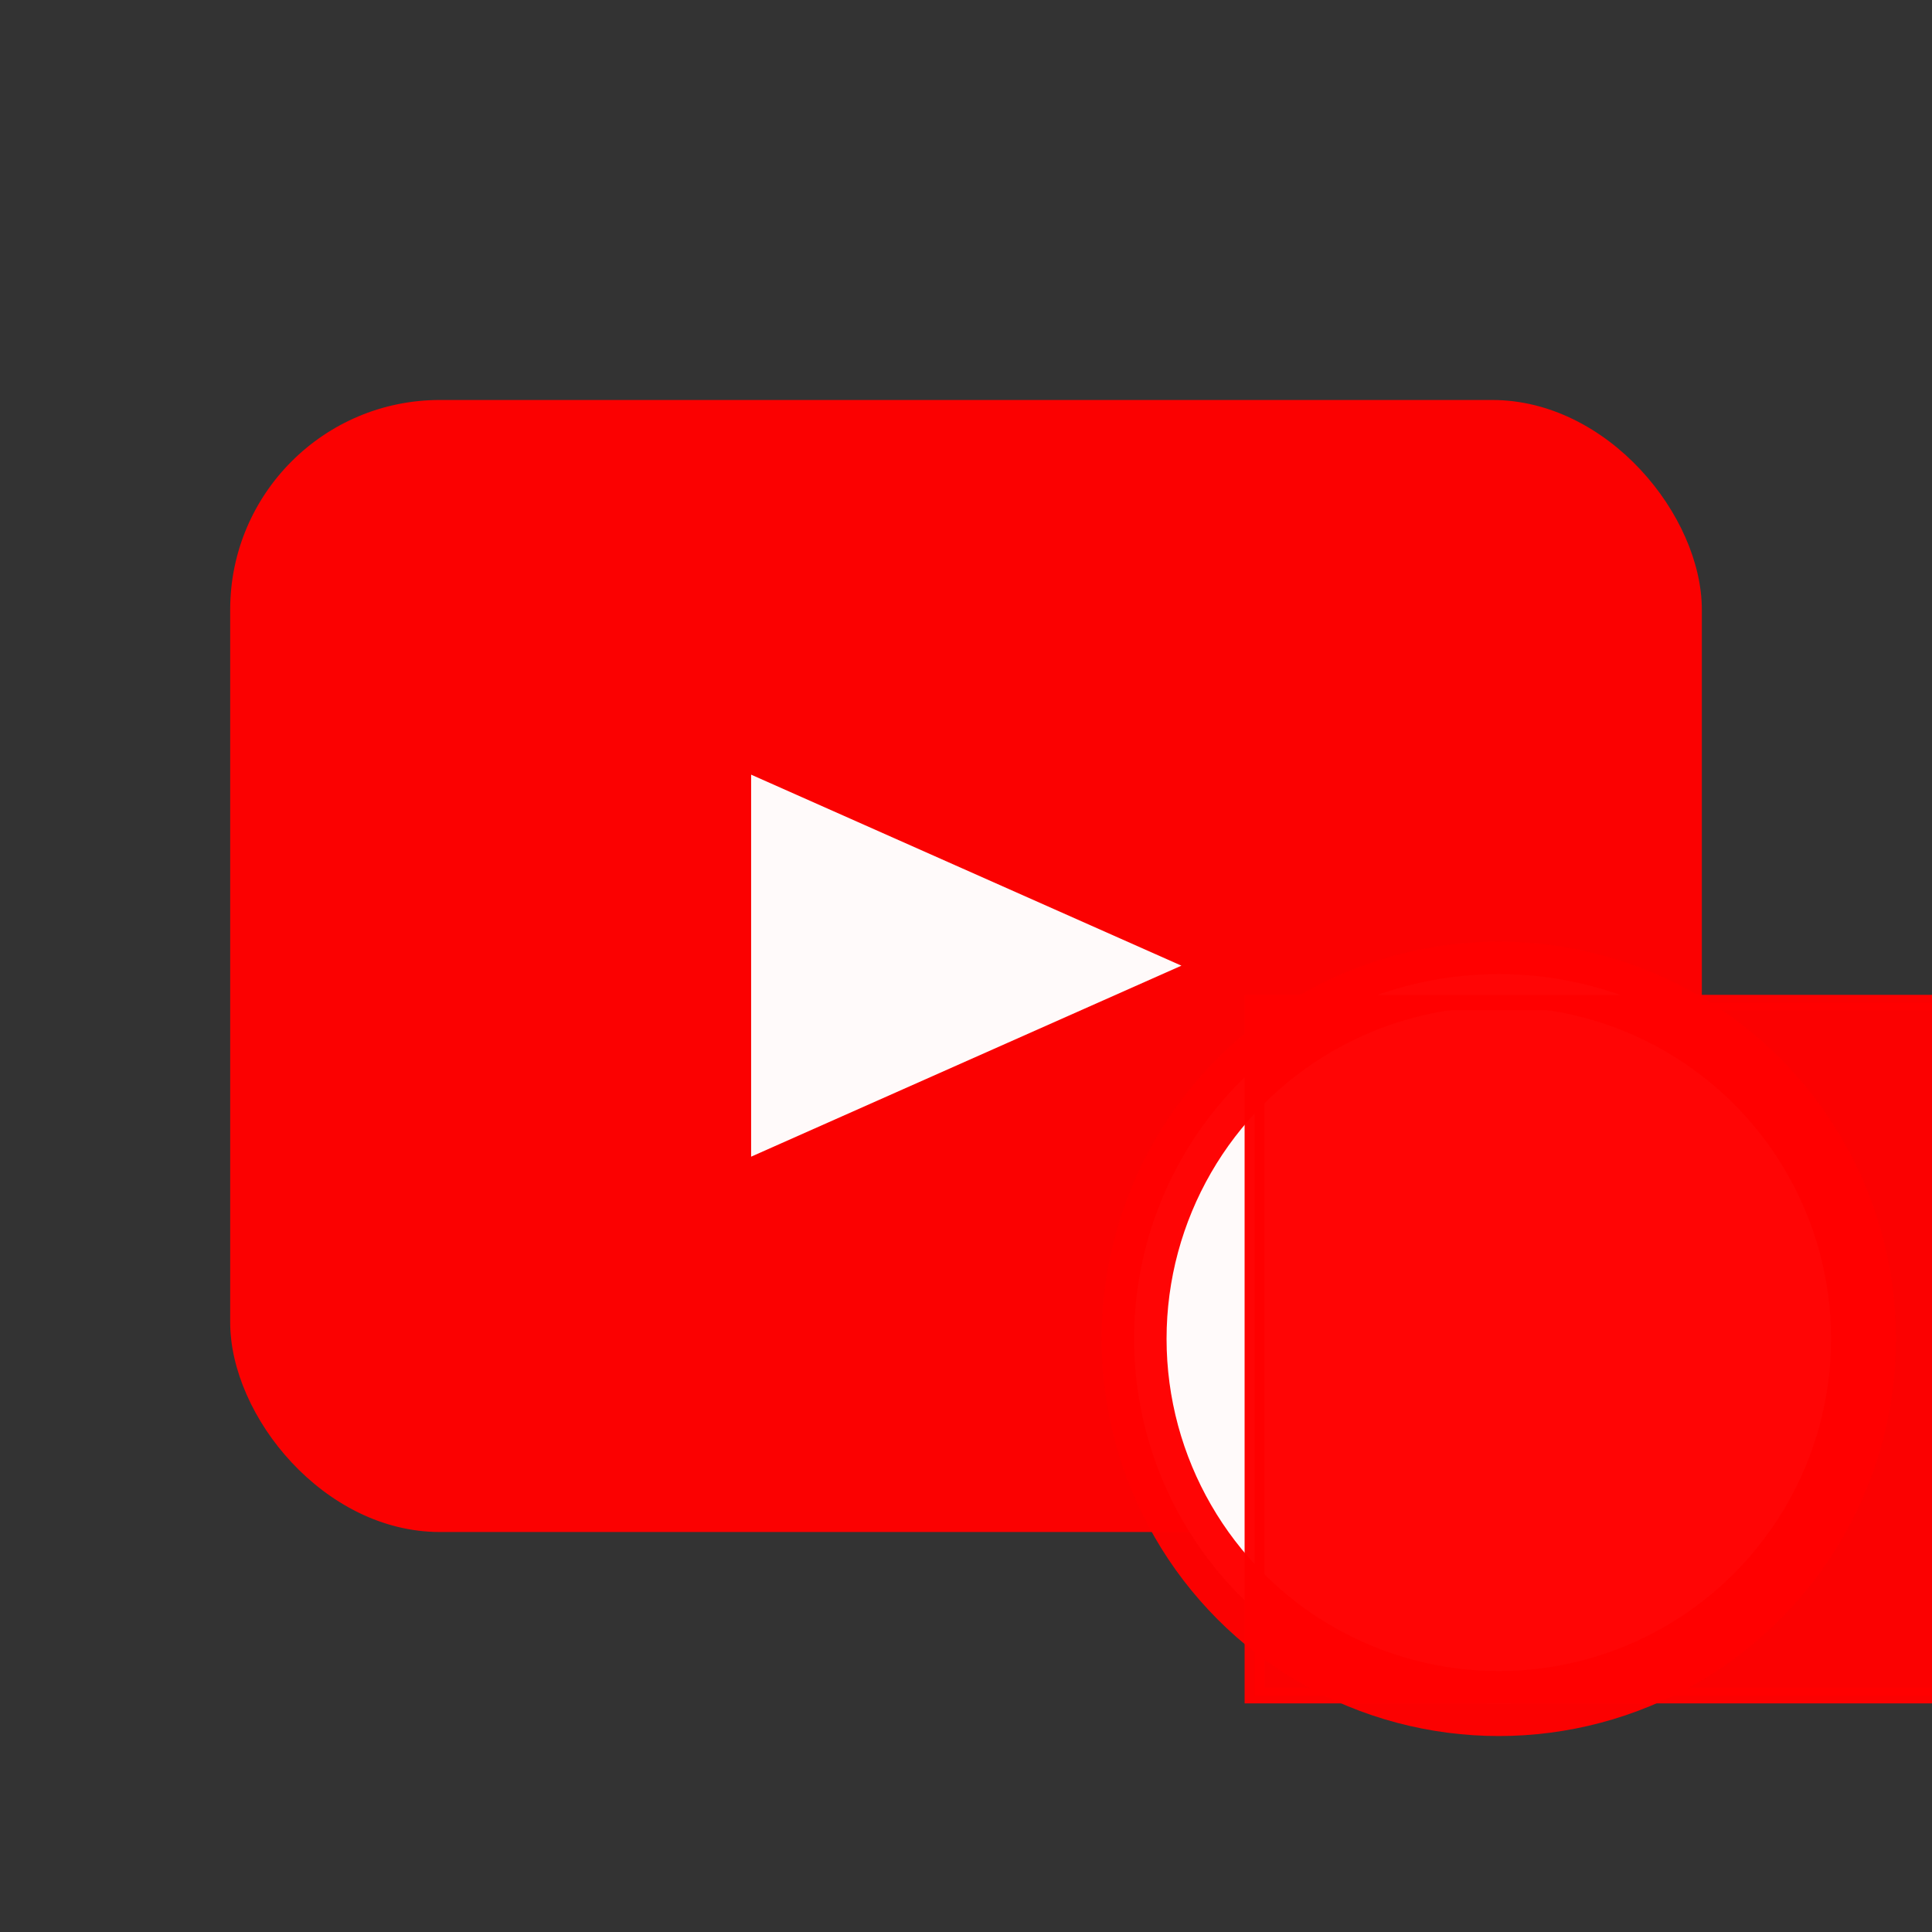 <?xml version="1.0" encoding="UTF-8" standalone="no"?>
<!-- Created with Inkscape (http://www.inkscape.org/) -->

<svg
   xmlns:dc="http://purl.org/dc/elements/1.1/"
   xmlns:cc="http://creativecommons.org/ns#"
   xmlns:rdf="http://www.w3.org/1999/02/22-rdf-syntax-ns#"
   xmlns:svg="http://www.w3.org/2000/svg"
   xmlns="http://www.w3.org/2000/svg"
   xmlns:sodipodi="http://sodipodi.sourceforge.net/DTD/sodipodi-0.dtd"
   xmlns:inkscape="http://www.inkscape.org/namespaces/inkscape"
   width="256"
   height="256"
   viewBox="0 0 67.733 67.733"
   version="1.1"
   id="svg8"
   inkscape:version="0.92.4 5da689c313, 2019-01-14"
   sodipodi:docname="youtube-license.svg">
  <rect x="0" y="0" width="67.733" height="67.733" fill="#333333" stroke="none"/>
  <defs
     id="defs2" />
  <sodipodi:namedview
     id="base"
     pagecolor="#ffffff"
     bordercolor="#666666"
     borderopacity="1.0"
     inkscape:pageopacity="0.0"
     inkscape:pageshadow="2"
     inkscape:zoom="2.8"
     inkscape:cx="79.770444"
     inkscape:cy="116.82338"
     inkscape:document-units="mm"
     inkscape:current-layer="g13274"
     showgrid="true"
     units="px"
     inkscape:snap-bbox="true"
     inkscape:snap-global="true"
     inkscape:window-width="1920"
     inkscape:window-height="1025"
     inkscape:window-x="0"
     inkscape:window-y="31"
     inkscape:window-maximized="1">
    <inkscape:grid
       type="xygrid"
       id="grid9230" />
  </sodipodi:namedview>
  <g
     inkscape:label="Layer 1"
     inkscape:groupmode="layer"
     id="layer1"
     transform="translate(0,-229.267)"
     style="display:inline">
    <g
       id="g13274">
      <rect
         ry="7.35"
         y="243.29"
         x="8.07"
         height="39.687"
         width="51.594"
         id="rect12939"
         style="opacity:0.98;fill:#ff0000;fill-opacity:1;stroke:#000000;stroke-width:0;stroke-linecap:butt;stroke-linejoin:round;stroke-miterlimit:0.1;stroke-dasharray:none;stroke-opacity:1;paint-order:normal" />
      <path
         inkscape:transform-center-y="1.1841251e-06"
         transform="matrix(1.086,0,0,0.835,-3.118,44.952)"
         inkscape:transform-center-x="-2.5135397"
         d="m 41.01,261.281 -13.891,8.02 0,-16.04 z"
         inkscape:randomized="0"
         inkscape:rounded="0"
         inkscape:flatsided="true"
         sodipodi:arg2="1.0471976"
         sodipodi:arg1="0"
         sodipodi:r2="4.6302085"
         sodipodi:r1="9.260417"
         sodipodi:cy="261.28122"
         sodipodi:cx="31.75"
         sodipodi:sides="3"
         id="path12949"
         style="opacity:0.98;fill:#ffffff;fill-opacity:1;stroke:#000000;stroke-width:0;stroke-linecap:butt;stroke-linejoin:round;stroke-miterlimit:0.1;stroke-dasharray:none;stroke-opacity:1;paint-order:normal"
         sodipodi:type="star" />
    </g>
    <g
       id="g13314">
      <circle
         r="12.787"
         cy="276.204"
         cx="52.546"
         id="path12951"
         style="opacity:1;fill:#fffafa;fill-opacity:1;stroke:#ff0000;stroke-width:2.278;stroke-linecap:butt;stroke-linejoin:round;stroke-miterlimit:0.1;stroke-dasharray:none;stroke-opacity:0.98;paint-order:normal" />
      <flowRoot
         transform="matrix(0.698,0,0,0.54,-67.697,188.275)"
         style="font-style:normal;font-variant:normal;font-weight:normal;font-stretch:normal;font-size:40px;line-height:1.25;font-family:'Source Code Pro';-inkscape-font-specification:'Source Code Pro';letter-spacing:0px;word-spacing:0px;fill:#ff0000;fill-opacity:0.98;stroke:#ff0000;stroke-opacity:0.98"
         id="flowRoot12953"
         xml:space="preserve"><flowRegion
           style="fill:#ff0000;fill-opacity:0.98;stroke:#ff0000;stroke-opacity:0.98"
           id="flowRegion12955"><rect
             style="fill:#ff0000;fill-opacity:0.98;stroke:#ff0000;stroke-opacity:0.98"
             y="141"
             x="160"
             height="45"
             width="50"
             id="rect12957" /></flowRegion><flowPara
           id="flowPara12959">C</flowPara></flowRoot>    </g>
  </g>
</svg>
